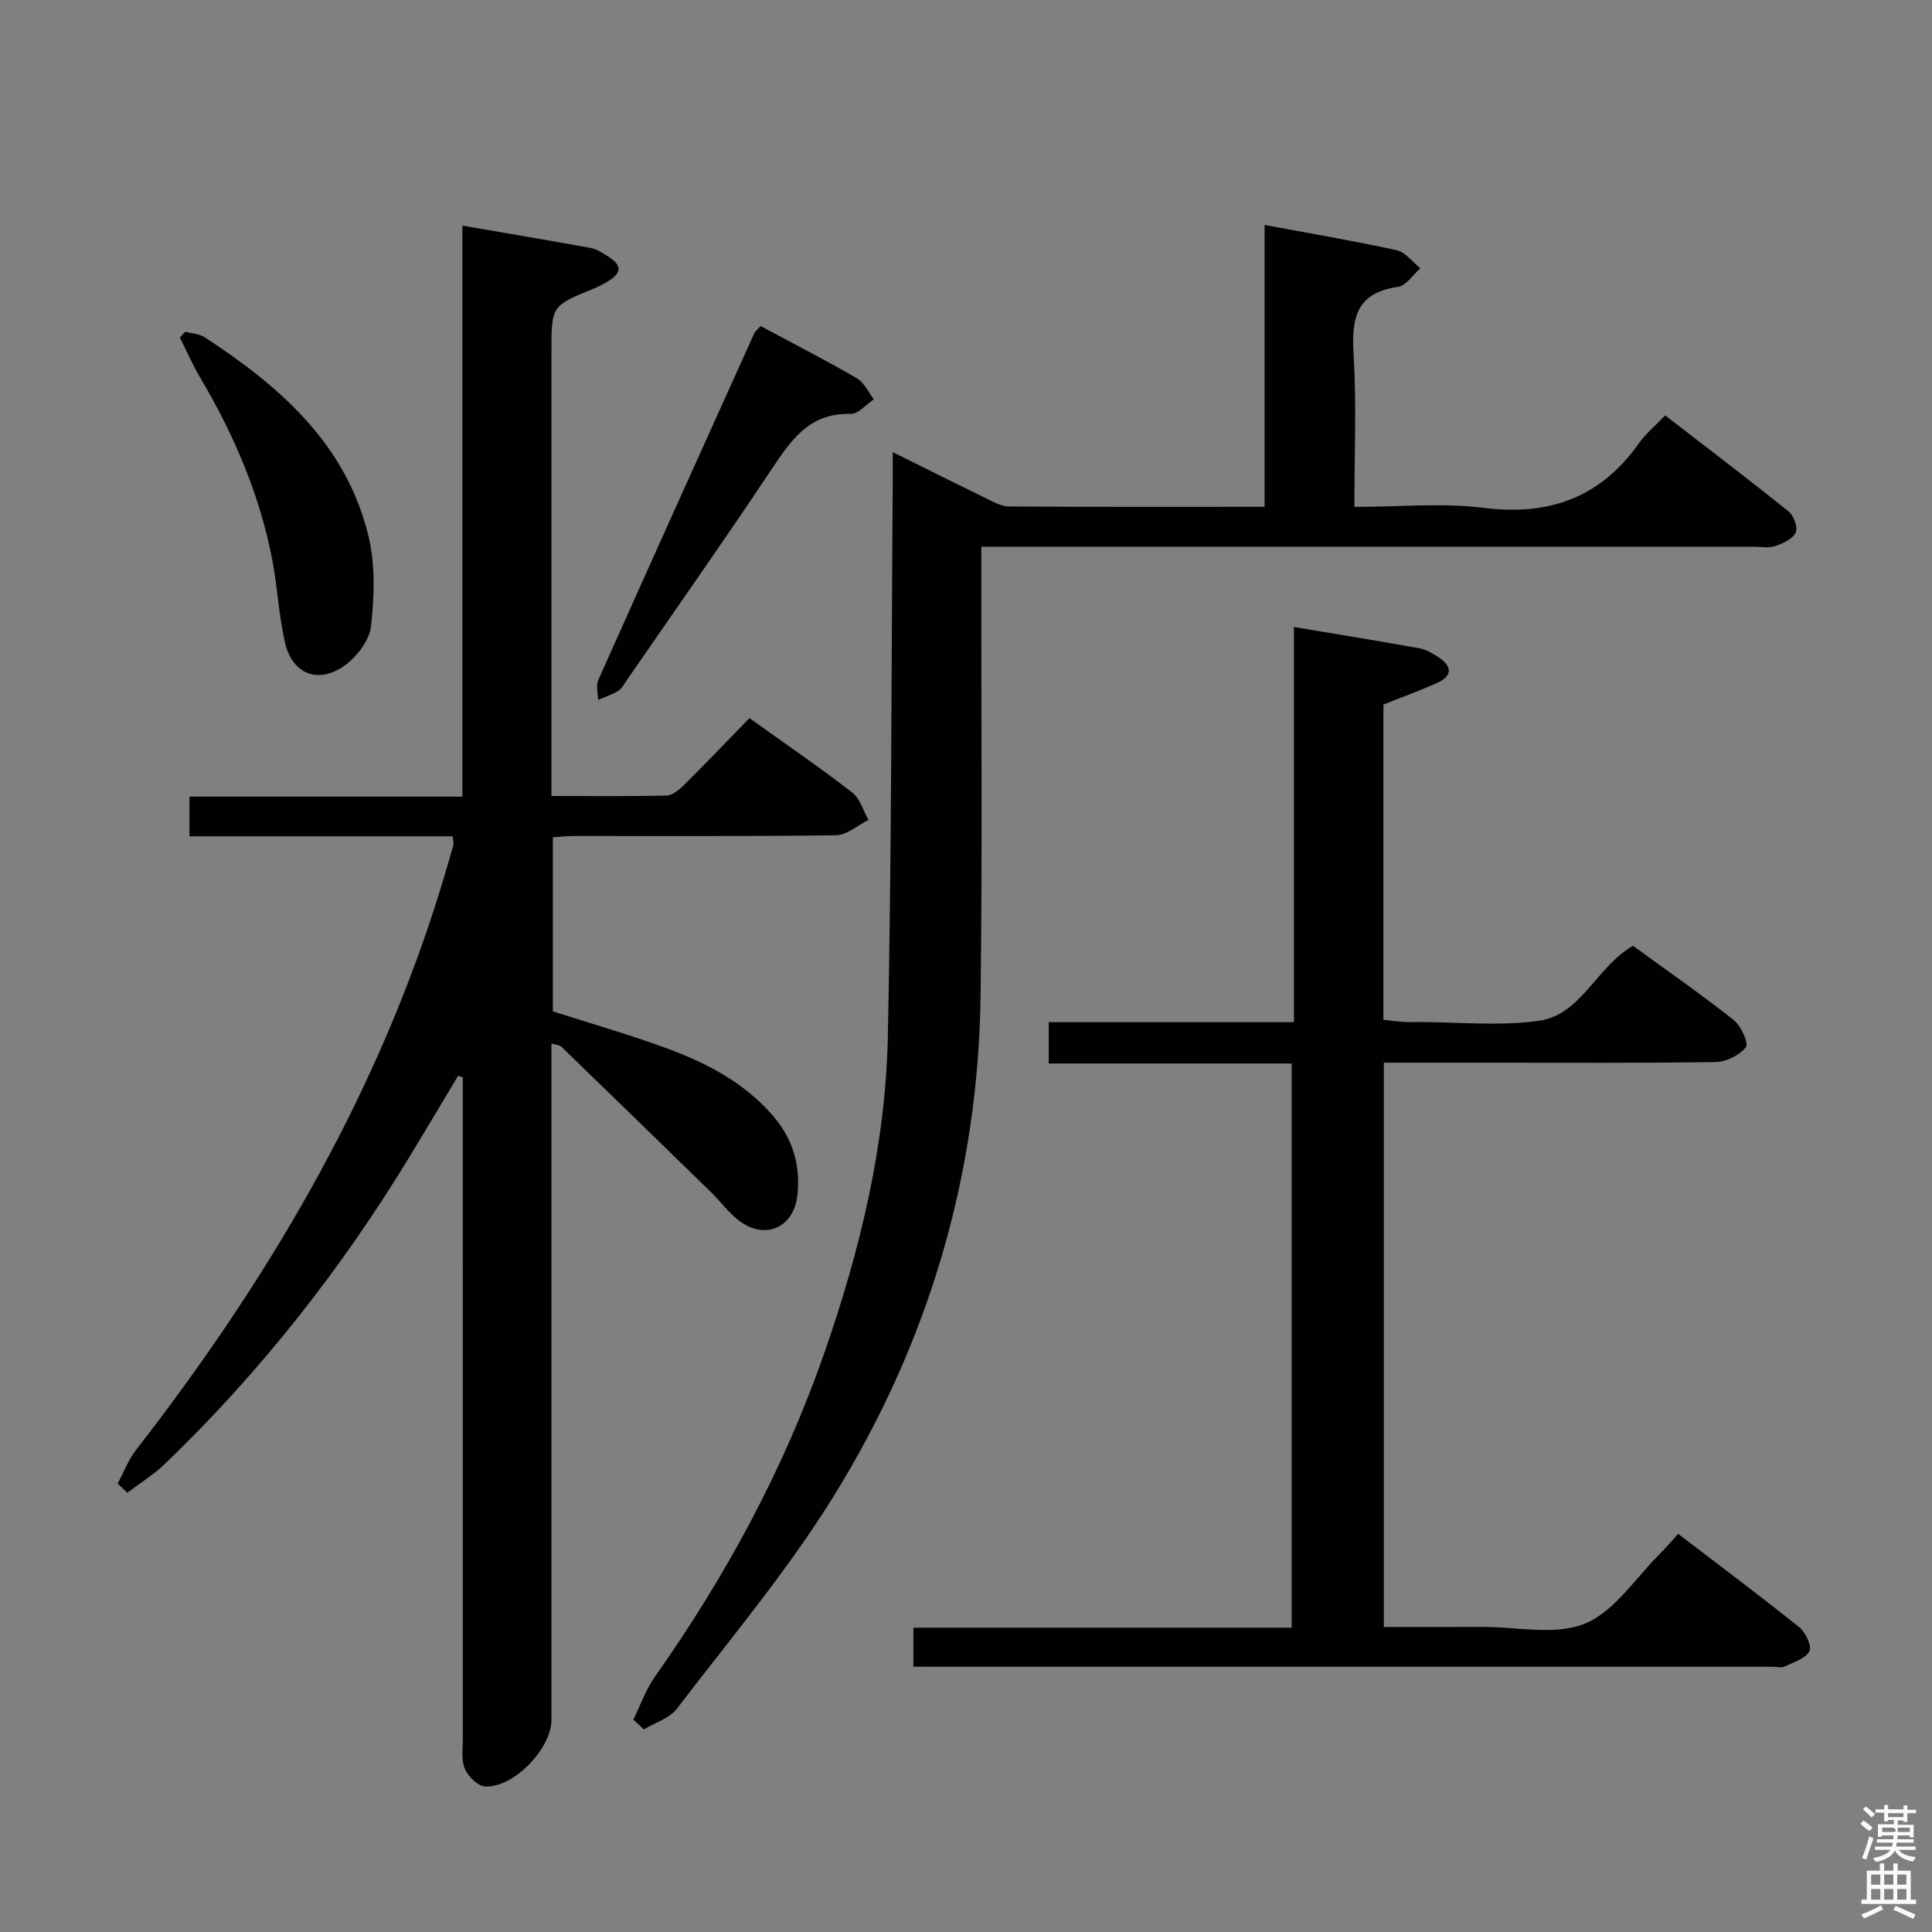 <svg enable-background="new 0 0 400 400" viewBox="0 0 400 400" xmlns="http://www.w3.org/2000/svg"><rect x="0" y="0" width="400" height="400" fill="#808080" stroke="none"/><path d="m385.2 377.6.6-.7c.6.4 1.3.9 1.9 1.5l-.6.7c-.8-.5-1.4-1-1.9-1.5zm.3 7.1c.6-1.4 1.1-2.9 1.5-4.5.3.1.6.3.9.4-.5 1.4-1 2.9-1.5 4.4zm.2-10.1.6-.6c.7.5 1.3 1.1 1.9 1.6l-.7.7c-.6-.6-1.2-1.2-1.8-1.7zm8.4-.8h.8v.9h1.8v.7h-1.8v1.8h-.8v-.3h-1.2v.9h3.3v2.6h-.8v-.4h-2.5c0 .3 0 .6-.1.8h3.4v.7h-3.5c0 .3-.1.6-.1.8h4v.7h-3.5c.7.9 1.9 1.3 3.6 1.5-.2.2-.4.5-.6.9-1.9-.3-3.2-1.1-3.8-2.3-.5 1.1-1.8 2-3.9 2.4-.2-.3-.4-.5-.6-.8 1.9-.4 3.1-.9 3.6-1.7h-3.2v-.7h3.5c.1-.2.1-.5.2-.8h-3.3v-.7h3.4c0-.2 0-.5 0-.8h-2.4v.3h-.8v-2.6h3.3v-.9h-1.2v.3h-.8v-1.8h-1.8v-.7h1.8v-.9h.8v.9h3.2zm-4.4 5.5h2.4c1-.3 0-.6 0-.9h-2.4zm1.2-3.1h3.2v-.8h-3.2zm4.4 2.2h-2.4v.9h2.5v-.9z" fill="#fafafb"/><path d="m389.2 385.8h.9v1.5h1.9v-1.5h.9v1.5h2.7v6h1.1v.9h-11.3v-.9h1.1v-6h2.7zm.2 8.7.5.8c-1.2.6-2.5 1.3-4 1.9-.2-.3-.3-.6-.6-.8 1.6-.6 3-1.3 4.1-1.9zm-2-4.3h1.9v-2.1h-1.9zm0 3.1h1.9v-2.2h-1.9zm2.7-3.1h1.9v-2.1h-1.9zm0 3.1h1.9v-2.2h-1.9zm2.4 1.3c1.4.6 2.7 1.2 4.1 1.8l-.5.9c-1.5-.7-2.8-1.4-4.1-1.9zm2.2-6.5h-1.9v2.1h1.9zm-1.9 5.2h1.9v-2.2h-1.9z" fill="#fafafb"/><g fill="#010100"><path d="m24.35 307.15c1.28-2.36 2.25-4.95 3.88-7.04 26.72-34.39 48.68-71.37 62.03-113.08 1.26-3.95 2.42-7.93 3.57-11.91.13-.45-.04-.98-.09-1.97-18.08 0-36.15 0-54.51 0 0-2.89 0-5.29 0-8.22h56.5c0-39.57 0-78.62 0-118.22 9.35 1.61 17.98 3.07 26.59 4.63 1.11.2 2.16.88 3.15 1.48 3.46 2.09 3.45 3.66.03 5.65-.86.5-1.76.95-2.68 1.33-8.65 3.53-8.65 3.52-8.65 13.04v85.5 6.46c8.31 0 16.09.1 23.86-.1 1.24-.03 2.64-1.24 3.65-2.23 4.49-4.46 8.85-9.03 13.48-13.79 7.34 5.25 14.44 10.12 21.26 15.37 1.63 1.25 2.29 3.77 3.39 5.7-2.23 1.11-4.45 3.15-6.7 3.18-18.16.26-36.33.14-54.5.16-1.29 0-2.58.16-4.15.26v36.04c7.8 2.5 15.61 4.74 23.23 7.52 8.49 3.1 16.47 7.2 22.5 14.28 4 4.7 5.56 10.13 4.91 16.23-.71 6.64-6.49 9.38-11.92 5.43-2.25-1.64-3.94-4.04-5.96-6.01-10.34-10.09-20.69-20.15-31.07-30.2-.29-.28-.87-.27-1.98-.59v5.55 134.5c0 5.89-7.75 14.03-13.69 13.78-1.52-.06-3.58-2.1-4.25-3.7-.79-1.86-.39-4.26-.4-6.42-.01-43.83-.01-87.66-.01-131.5 0-1.75 0-3.51 0-5.26-.33-.08-.67-.15-1-.23-3.36 5.61-6.69 11.24-10.09 16.83-14.18 23.31-30.93 44.57-50.59 63.49-2.34 2.25-5.18 3.99-7.79 5.97-.67-.64-1.33-1.28-2-1.91z"/><path d="m131.13 356.02c1.46-2.97 2.56-6.19 4.45-8.86 14.66-20.76 26.66-42.9 35.04-66.91 7.42-21.26 12.73-43.11 13.2-65.66.79-38.13.72-76.28 1.01-114.42.01-1.93 0-3.87 0-6.56 6.97 3.46 13.18 6.57 19.42 9.61 1.47.71 3.07 1.63 4.62 1.64 17.47.12 34.93.07 52.95.07 0-19.45 0-38.52 0-58.35 9.57 1.78 18.51 3.28 27.36 5.23 1.82.4 3.27 2.45 4.89 3.74-1.54 1.34-2.95 3.61-4.65 3.85-8.71 1.23-9.63 6.58-9.17 14.04.63 10.26.16 20.59.16 31.51 9.28 0 18.16-.88 26.79.2 13.66 1.71 24.26-2.2 32.2-13.48 1.32-1.88 3.18-3.39 5.36-5.66 8.66 6.69 17.22 13.18 25.58 19.9 1.06.85 1.93 3.33 1.44 4.35-.64 1.33-2.64 2.26-4.24 2.8-1.35.46-2.97.13-4.47.13-51.16 0-102.32 0-153.48 0-1.95 0-3.9 0-6.42 0v6.44c-.03 28.83.22 57.66-.15 86.48-.48 37.44-10.91 72.27-30.59 103.94-9.53 15.33-21.28 29.31-32.27 43.7-1.53 2.01-4.53 2.9-6.85 4.31-.73-.69-1.45-1.37-2.18-2.04z"/><path d="m189.11 345.07c0-2.98 0-5.27 0-8.07h78.31c0-39.07 0-77.63 0-116.81-16.59 0-33.3 0-50.29 0 0-3.02 0-5.43 0-8.56h50.76c0-27.62 0-54.53 0-81.82 9.08 1.52 17.57 2.89 26.03 4.42 1.42.26 2.8 1.11 4.03 1.93 2.67 1.78 2.78 3.76-.27 5.16-3.6 1.65-7.33 2.98-11.26 4.55v65.27c1.37.15 2.78.34 4.19.44.99.07 2 .02 3 .02 8.33 0 16.79.89 24.96-.25 8.81-1.23 11.82-11.05 19.52-15.54 6.74 4.91 13.95 9.93 20.84 15.36 1.52 1.2 3.16 4.83 2.53 5.64-1.29 1.67-4.05 3.03-6.23 3.07-15.33.25-30.66.13-45.99.14-7.47 0-14.94 0-22.73 0v116.83c6.88 0 13.65.02 20.41-.01 7.16-.03 15.12 1.83 21.26-.71 6.13-2.53 10.46-9.47 15.55-14.5 1.18-1.17 2.25-2.45 3.72-4.06 8.57 6.56 16.93 12.8 25.07 19.33 1.31 1.05 2.65 3.95 2.09 4.99-.82 1.53-3.28 2.27-5.14 3.14-.69.32-1.64.06-2.48.06-57.66 0-115.32 0-172.98 0-1.48-.02-2.95-.02-4.9-.02z"/><path d="m38.36 68.68c1.35.37 2.92.42 4.03 1.15 15.61 10.2 29.35 22.17 33.91 41.23 1.42 5.94 1.22 12.5.51 18.63-.34 2.96-3.01 6.4-5.61 8.21-5.43 3.78-10.68 1.61-12.18-4.81-1.31-5.63-1.56-11.5-2.65-17.19-2.6-13.5-7.95-25.95-14.94-37.75-1.57-2.65-2.8-5.5-4.19-8.26.37-.4.75-.8 1.12-1.21z"/><path d="m157.48 67.51c6.83 3.66 13.47 7.07 19.93 10.81 1.51.87 2.36 2.87 3.51 4.35-1.6 1.06-3.23 3.08-4.8 3.03-8.72-.26-12.5 5.66-16.63 11.85-9.68 14.53-19.74 28.8-29.65 43.17-.57.82-1.06 1.82-1.86 2.32-1.27.8-2.76 1.26-4.15 1.86-.02-1.36-.49-2.93.02-4.06 10.69-23.97 21.5-47.89 32.3-71.81.19-.43.63-.74 1.33-1.52z"/></g></svg>